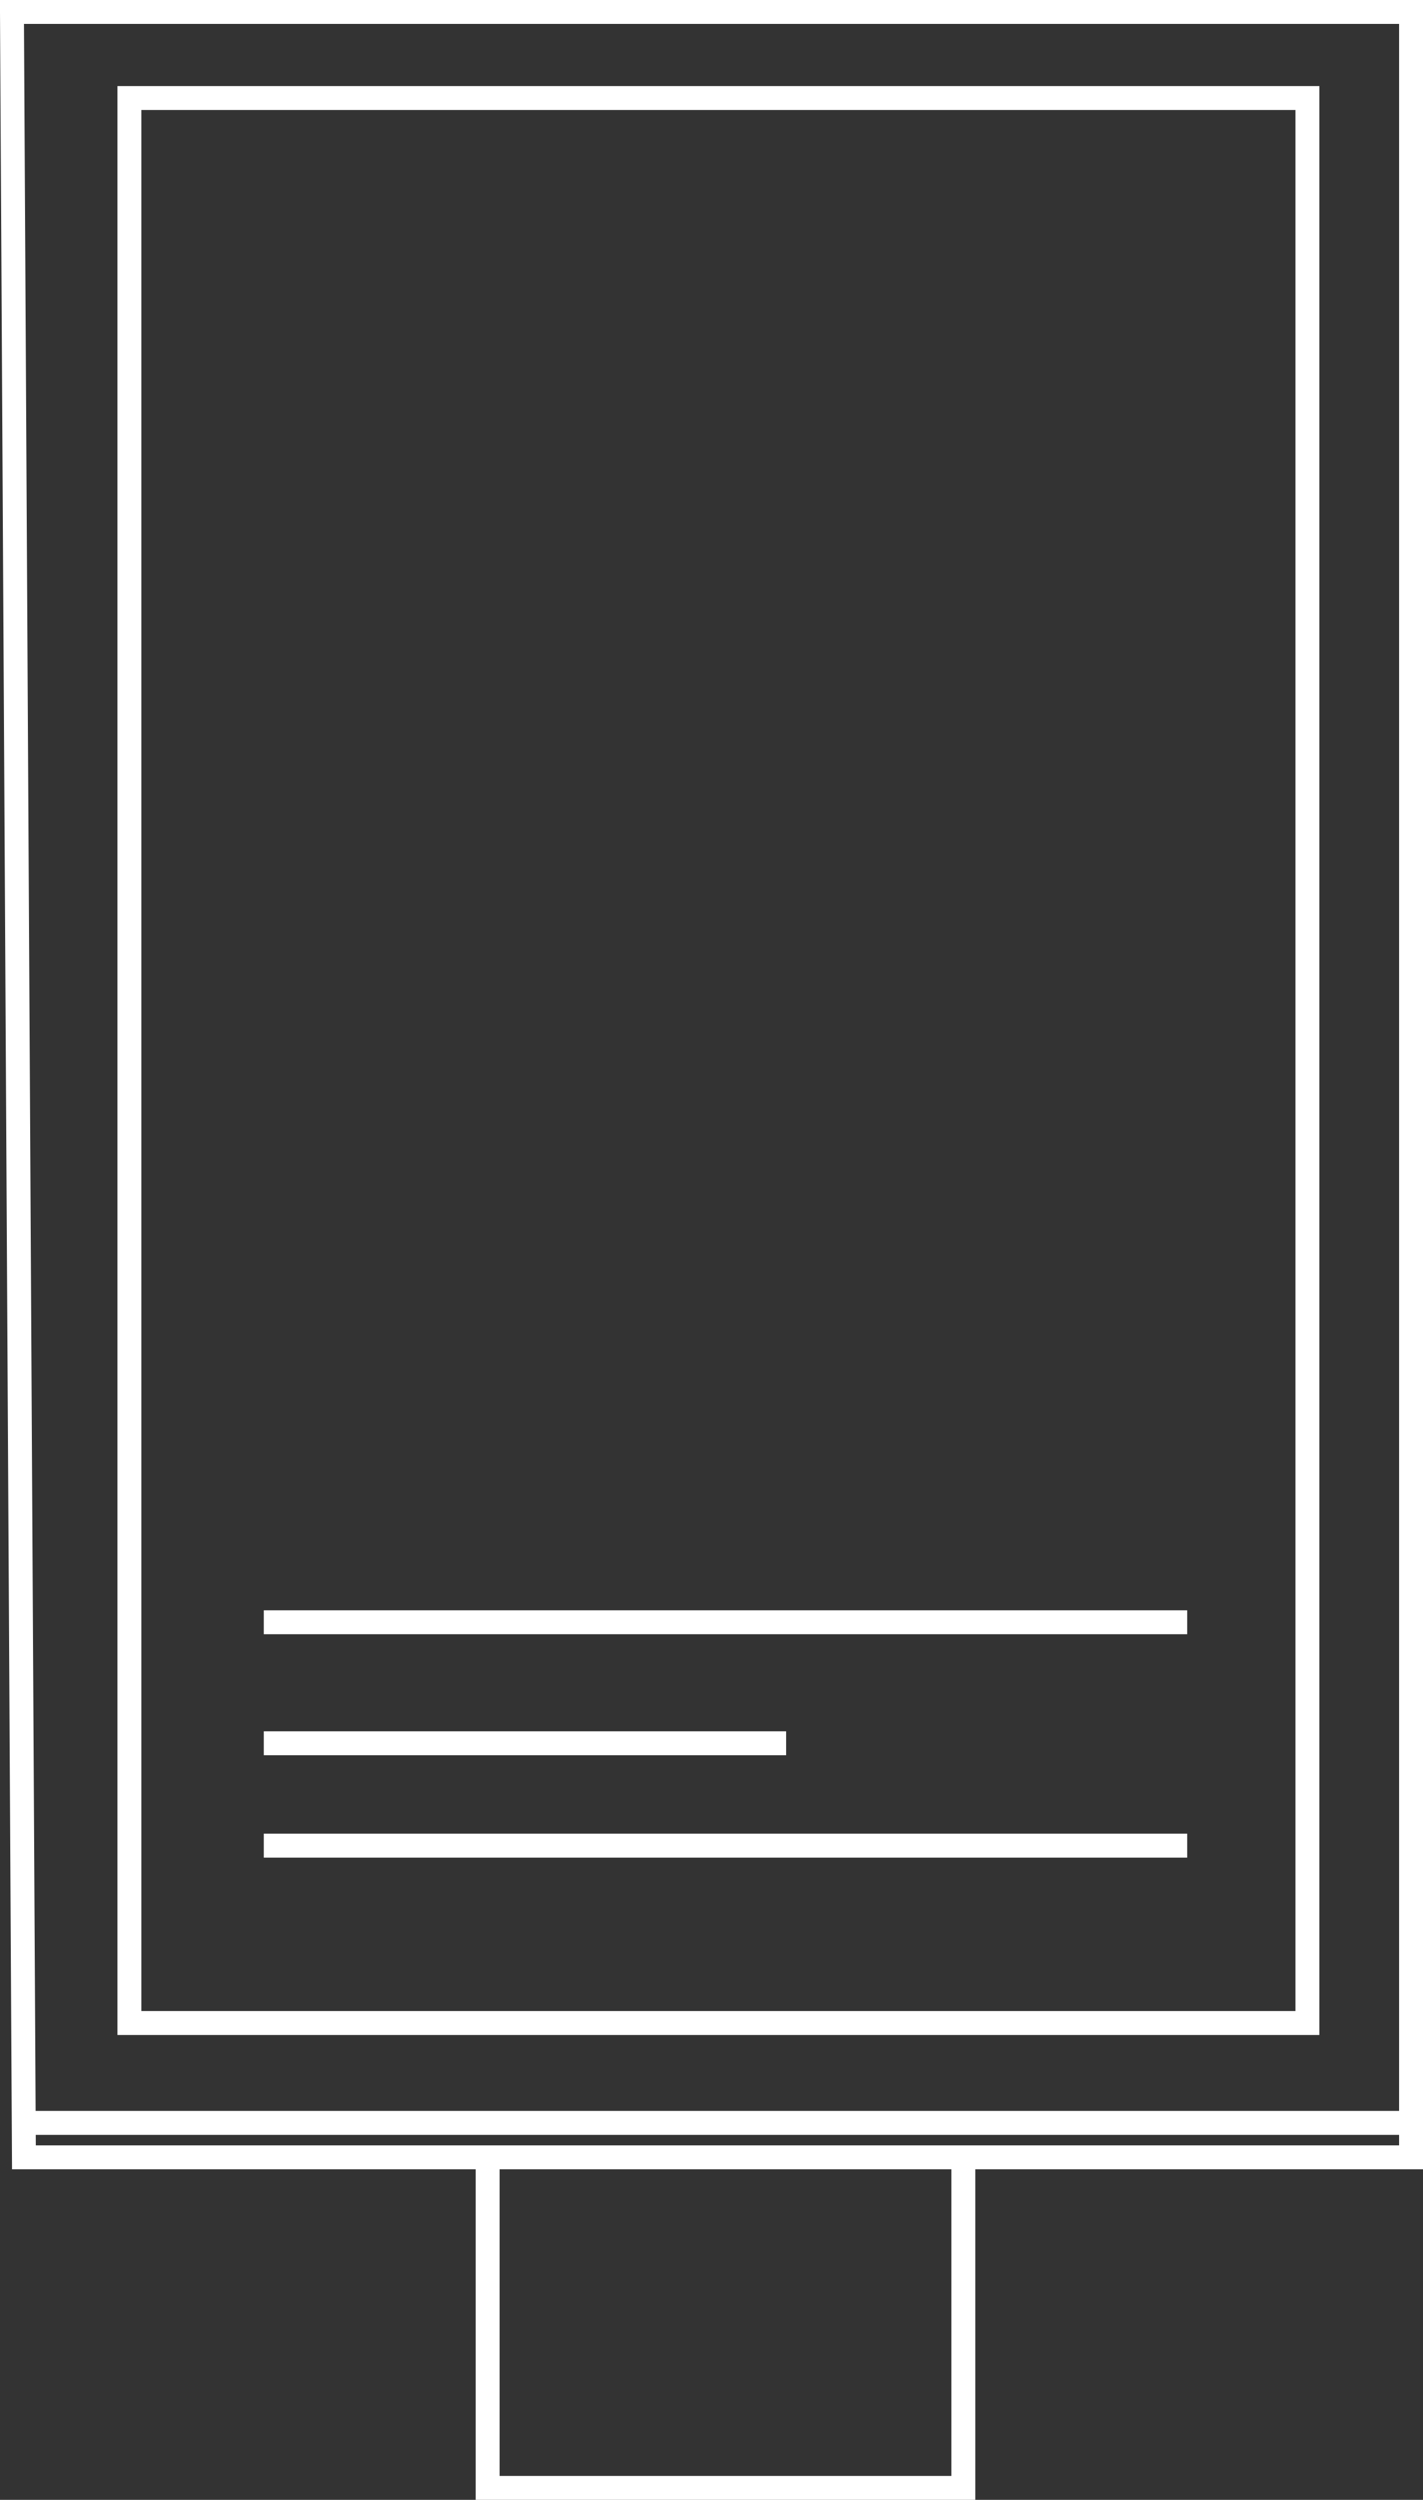 <svg width="119" height="209" viewBox="0 0 119 209" fill="none" xmlns="http://www.w3.org/2000/svg">
<rect x="0" y="0" width="119" height="209" fill="#333333" stroke="none"/>
<path d="M118 177.483V180.362H80.56M118 177.483V1H1L1.985 177.483M118 177.483H1.985M1.985 177.483L2.001 180.362H40.78M40.78 180.362V208H80.56V180.362M40.78 180.362H80.56M22.06 154.305H99.28M22.06 145.744H65.74M22.06 135.628H99.28M10.822 8.197H109.333V169.134H10.822V8.197Z" stroke="white" stroke-width="2"/>
</svg>
